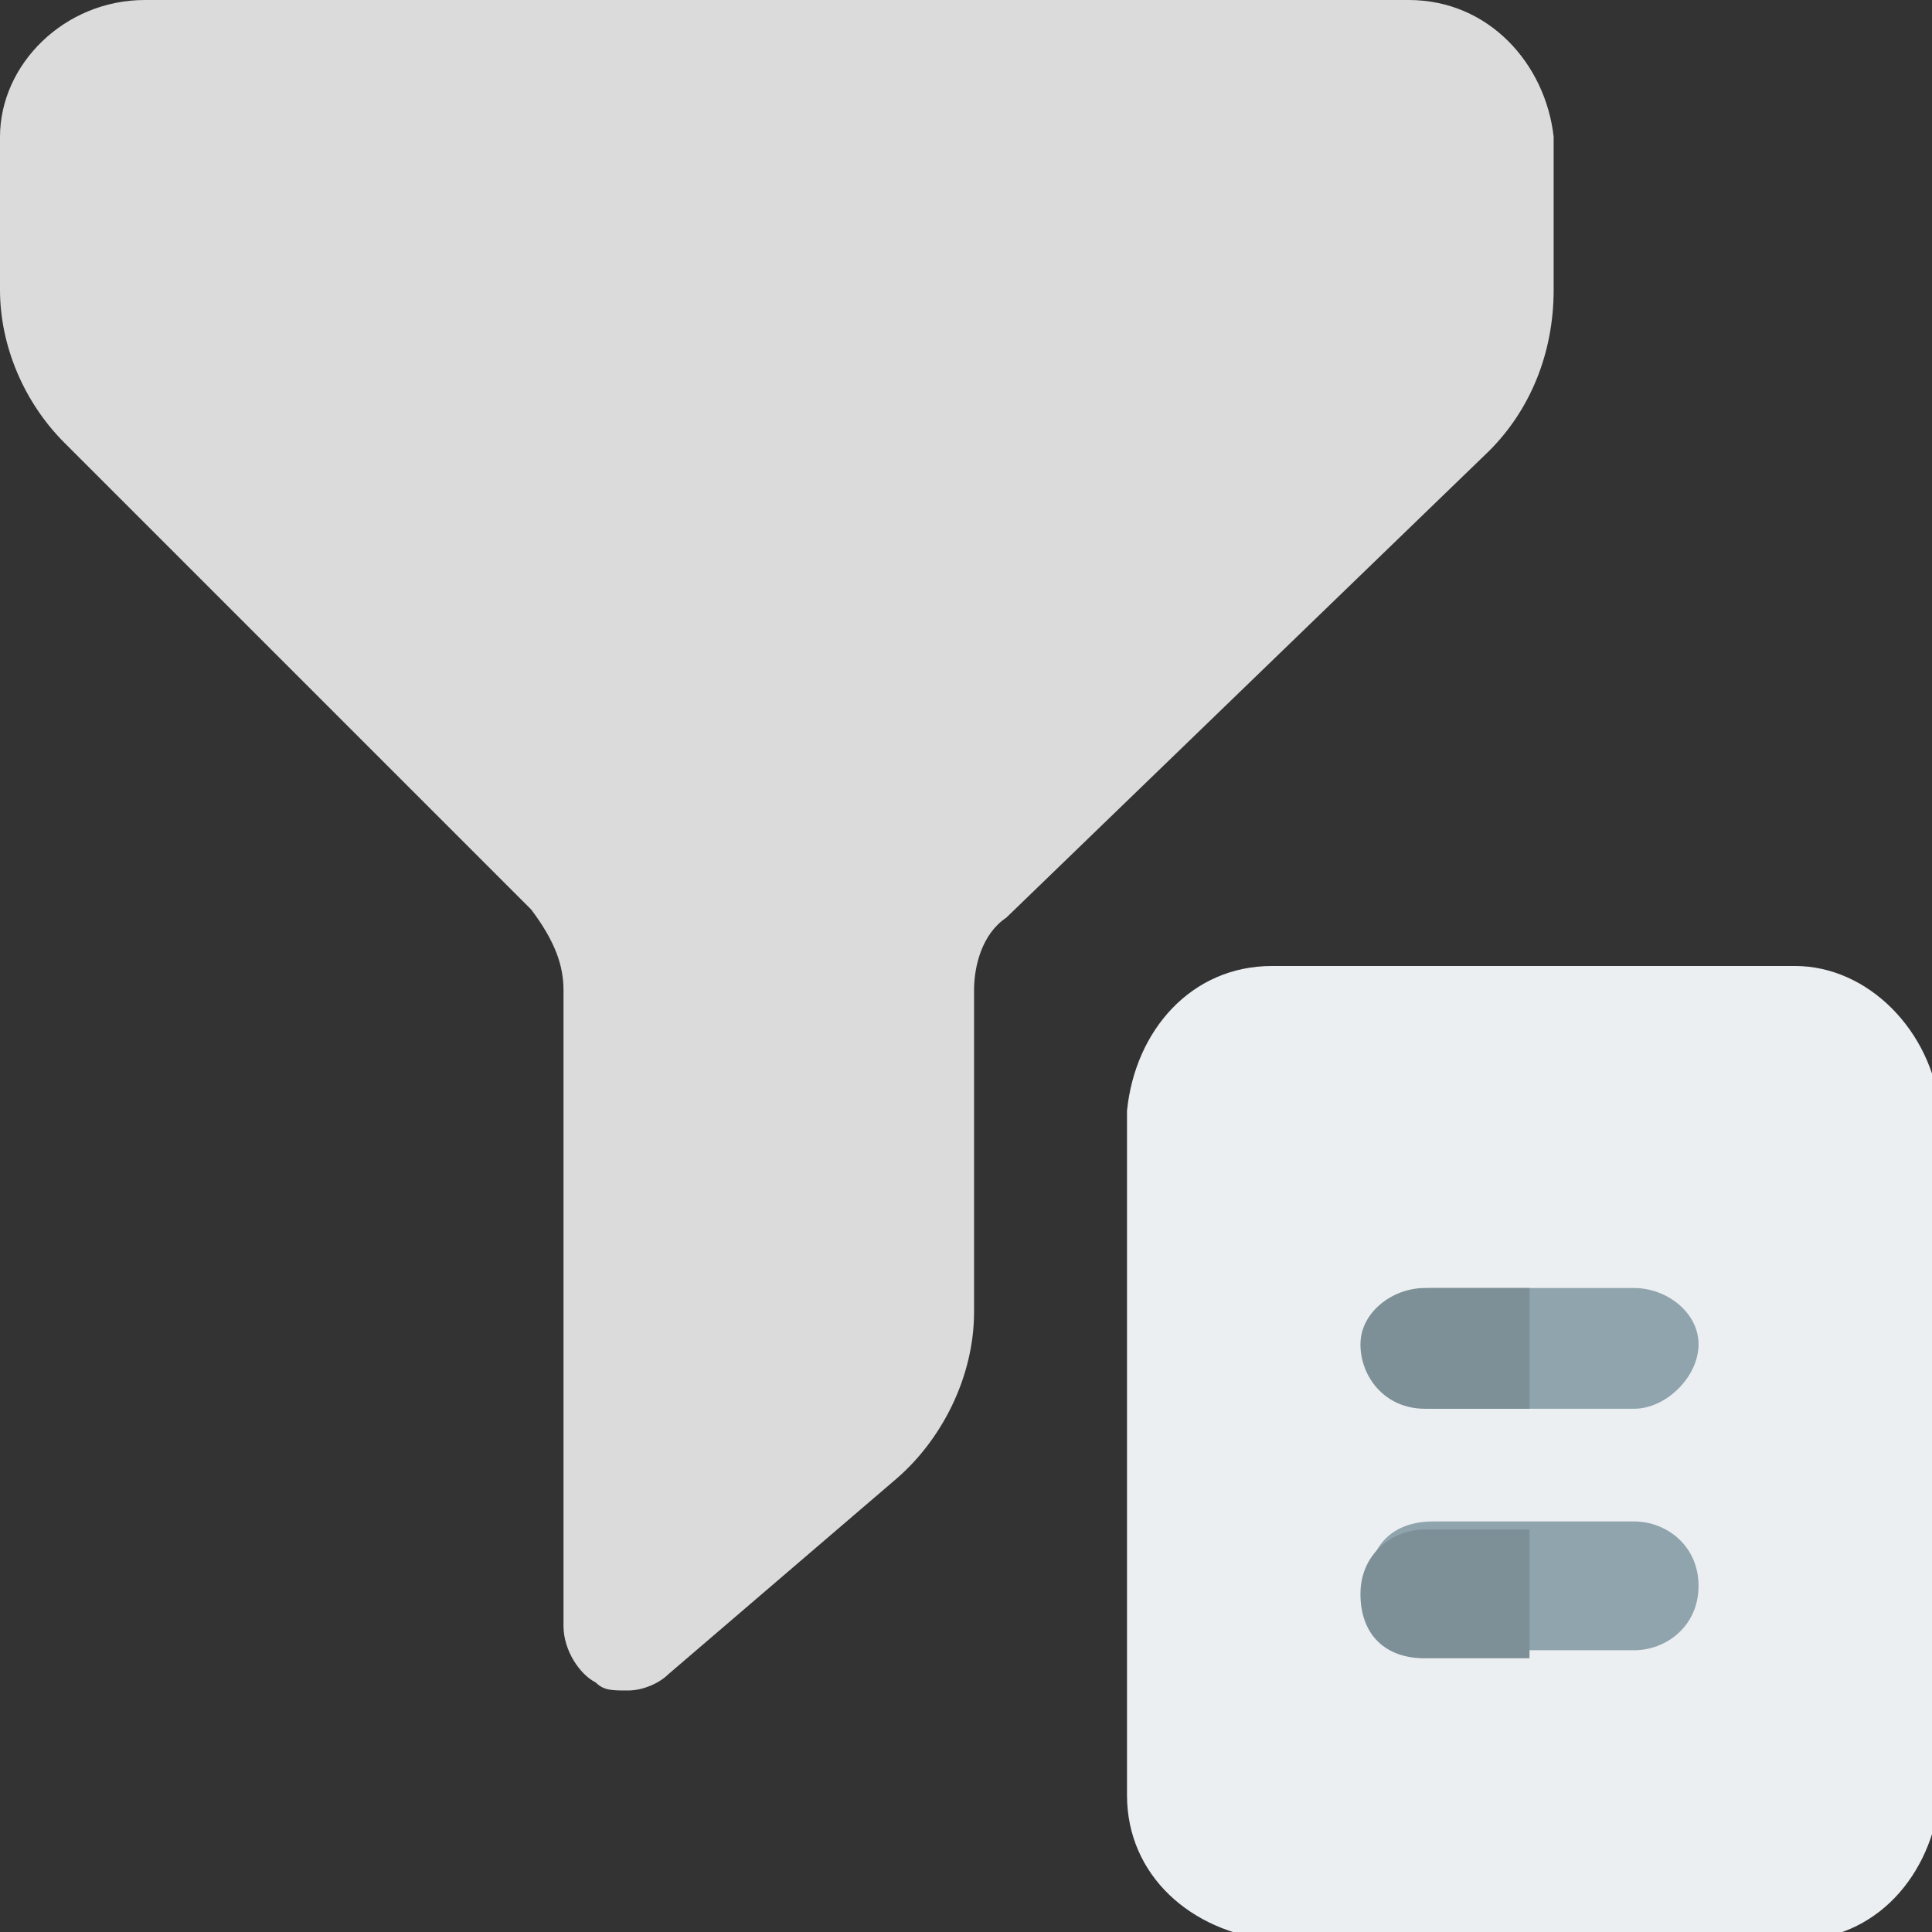<?xml version="1.0" encoding="utf-8"?>
<!-- Generator: Adobe Illustrator 24.2.0, SVG Export Plug-In . SVG Version: 6.00 Build 0)  -->
<svg version="1.1" id="Layer_1" xmlns="http://www.w3.org/2000/svg" xmlns:xlink="http://www.w3.org/1999/xlink" x="0px" y="0px"
	 viewBox="0 0 24 24" enable-background="new 0 0 24 24" xml:space="preserve">
<rect x="0" y="0" width="24" height="24" fill="#333333" stroke="none"/>
<path fill="#DBDBDB" d="M17.5,0H1.8C0.8,0,0,0.8,0,1.7v1.9c0,0.7,0.3,1.4,0.8,1.9l5.8,5.8C6.9,11.7,7,12,7,12.3v7.9
	c0,0.3,0.2,0.6,0.4,0.7C7.5,21,7.6,21,7.8,21c0.2,0,0.4-0.1,0.5-0.2l2.8-2.4c0.6-0.5,1-1.3,1-2.1v-4c0-0.3,0.1-0.7,0.4-0.9l6-5.8
	c0.5-0.5,0.8-1.2,0.8-2V1.7C19.2,0.8,18.5,0,17.5,0z"/>
<path fill="#ECEFF1" d="M22.3,12h-6.5c-1,0-1.7,0.8-1.8,1.8v8.5c0,1,0.8,1.7,1.8,1.8h6.5c1,0,1.7-0.8,1.8-1.8v-8.5
	C24,12.8,23.2,12,22.3,12z"/>
<path fill="#90A4AE" d="M20.3,17.5h-2.5c-0.4,0-0.8-0.3-0.8-0.8s0.3-0.7,0.8-0.7h2.5c0.4,0,0.8,0.3,0.8,0.7S20.7,17.5,20.3,17.5z"/>
<path fill="#90A4AE" d="M20.3,20.5h-2.5c-0.4,0-0.8-0.3-0.8-0.8s0.3-0.8,0.8-0.8h2.5c0.4,0,0.8,0.3,0.8,0.8S20.7,20.5,20.3,20.5z"/>
<path fill="#7D8F97" d="M19,16h-1.3c-0.4,0-0.8,0.3-0.8,0.7s0.3,0.8,0.8,0.8H19V16z"/>
<path fill="#7D8F97" d="M19,19h-1.3c-0.4,0-0.8,0.3-0.8,0.8s0.3,0.8,0.8,0.8H19V19z"/>
</svg>
